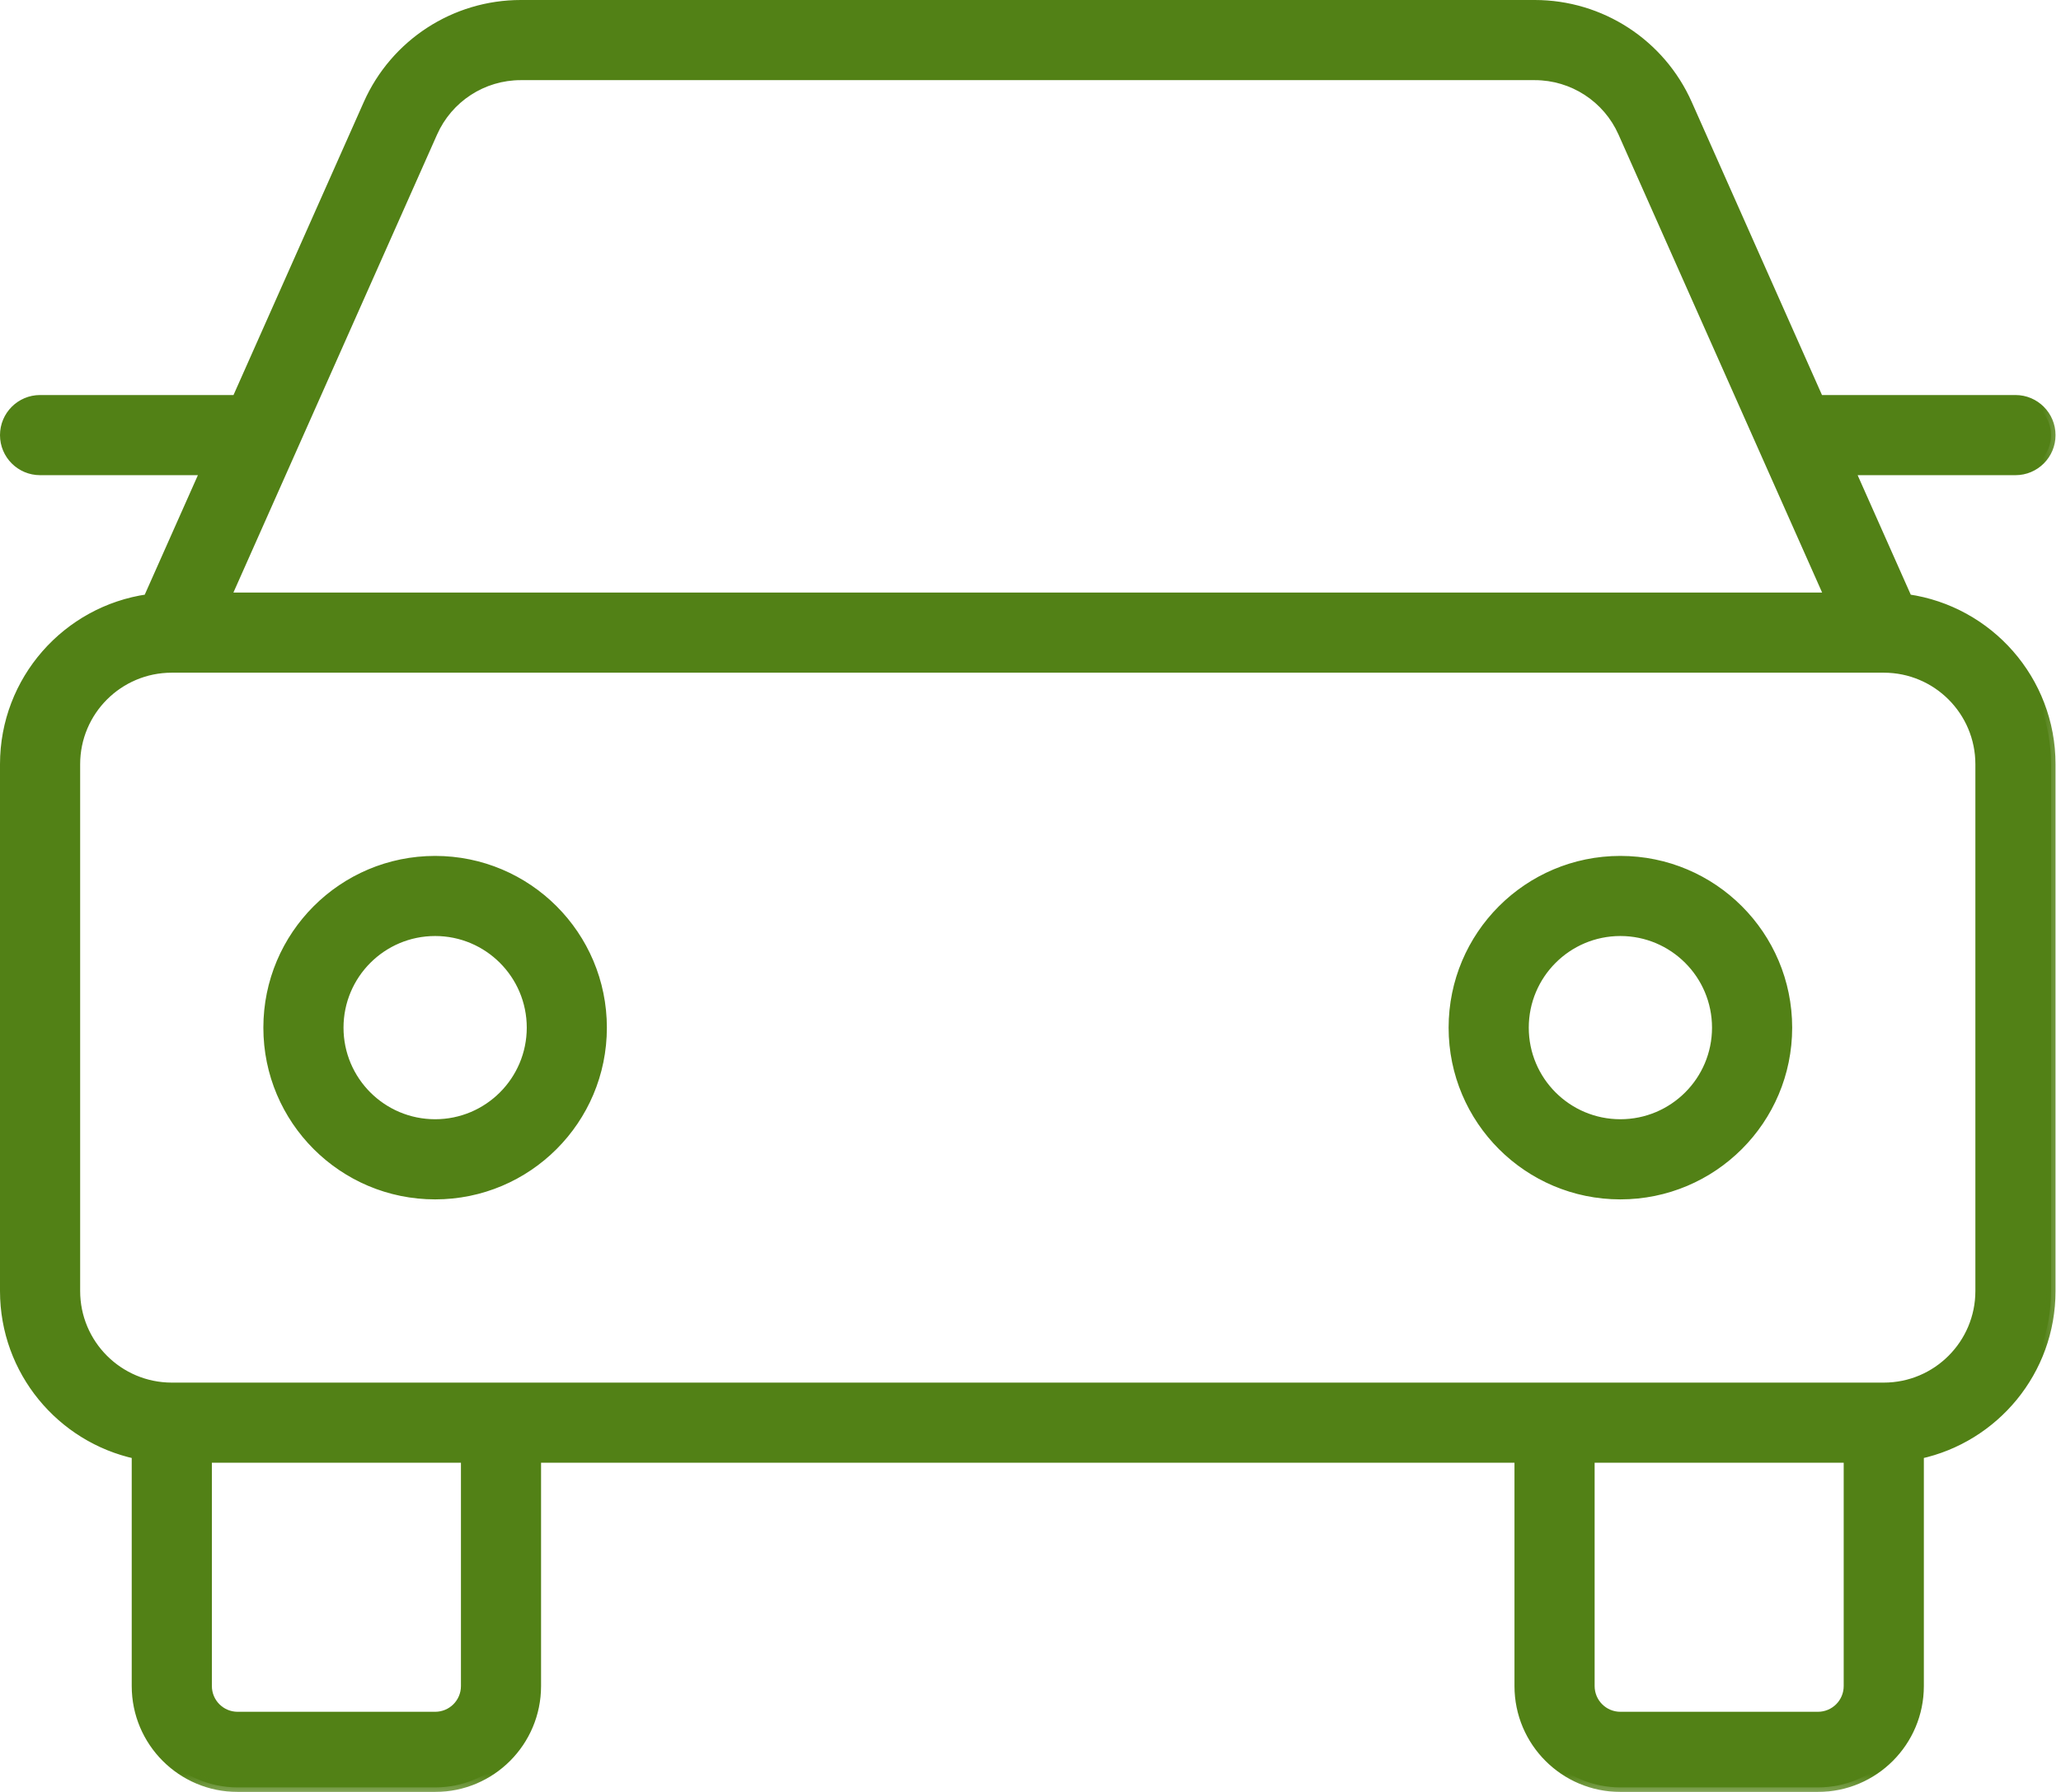 <svg width="46" height="40" viewBox="0 0 46 40" fill="none" xmlns="http://www.w3.org/2000/svg">
<g id="Union">
<mask id="path-1-outside-1_655_4867" maskUnits="userSpaceOnUse" x="-0.907" y="-0.907" width="47.364" height="41.318" fill="black">
<rect fill="white" x="-0.907" y="-0.907" width="47.364" height="41.318"/>
<path d="M34.255 0.101C35.73 0.101 37.067 0.969 37.666 2.317L40.6 8.919H44.984C45.422 8.919 45.778 9.275 45.778 9.713C45.777 10.151 45.422 10.506 44.984 10.506H41.306L42.577 13.366C44.386 13.624 45.777 15.18 45.778 17.06V28.818C45.778 30.607 44.518 32.101 42.838 32.465V37.636C42.838 38.886 41.825 39.899 40.575 39.899H36.166C34.916 39.899 33.903 38.886 33.903 37.636V32.551H11.975V37.636C11.975 38.886 10.963 39.899 9.713 39.899H5.304C4.054 39.899 3.04 38.886 3.04 37.636V32.465C1.36 32.101 0.101 30.607 0.101 28.818V17.06C0.101 15.18 1.491 13.625 3.3 13.366L4.572 10.506H0.895C0.457 10.506 0.101 10.151 0.101 9.713C0.101 9.275 0.457 8.919 0.895 8.919H5.277L8.212 2.317C8.812 0.969 10.149 0.101 11.623 0.101H34.255ZM4.628 37.636C4.628 38.009 4.93 38.312 5.304 38.312H9.713C10.086 38.312 10.389 38.009 10.389 37.636V32.551H4.628V37.636ZM35.49 37.636C35.49 38.009 35.793 38.312 36.166 38.312H40.575C40.949 38.312 41.25 38.009 41.251 37.636V32.551H35.49V37.636ZM3.834 14.915C2.649 14.915 1.688 15.876 1.688 17.06V28.818C1.688 30.003 2.649 30.963 3.834 30.963H42.045C43.23 30.963 44.19 30.003 44.19 28.818V17.06C44.19 15.876 43.23 14.915 42.045 14.915H3.834ZM9.712 19.207C11.774 19.207 13.445 20.878 13.445 22.94C13.444 25.001 11.773 26.672 9.712 26.672C7.65 26.672 5.979 25.001 5.979 22.94C5.979 20.878 7.65 19.207 9.712 19.207ZM36.165 19.207C38.227 19.207 39.899 20.878 39.899 22.94C39.899 25.001 38.227 26.672 36.165 26.672C34.104 26.672 32.433 25.001 32.433 22.94C32.433 20.878 34.104 19.207 36.165 19.207ZM9.712 20.793C8.527 20.793 7.566 21.755 7.566 22.94C7.567 24.124 8.527 25.085 9.712 25.085C10.897 25.085 11.857 24.125 11.857 22.94C11.857 21.755 10.897 20.793 9.712 20.793ZM36.165 20.793C34.981 20.793 34.02 21.755 34.02 22.94C34.02 24.124 34.981 25.085 36.165 25.085C37.35 25.085 38.312 24.125 38.312 22.94C38.312 21.755 37.35 20.793 36.165 20.793ZM11.623 1.688C10.775 1.688 10.007 2.188 9.663 2.963L5.055 13.328H40.823L36.217 2.963C35.872 2.187 35.103 1.688 34.255 1.688H11.623Z"/>
</mask>
<path d="M34.255 0.101C35.73 0.101 37.067 0.969 37.666 2.317L40.6 8.919H44.984C45.422 8.919 45.778 9.275 45.778 9.713C45.777 10.151 45.422 10.506 44.984 10.506H41.306L42.577 13.366C44.386 13.624 45.777 15.18 45.778 17.06V28.818C45.778 30.607 44.518 32.101 42.838 32.465V37.636C42.838 38.886 41.825 39.899 40.575 39.899H36.166C34.916 39.899 33.903 38.886 33.903 37.636V32.551H11.975V37.636C11.975 38.886 10.963 39.899 9.713 39.899H5.304C4.054 39.899 3.04 38.886 3.04 37.636V32.465C1.36 32.101 0.101 30.607 0.101 28.818V17.06C0.101 15.18 1.491 13.625 3.3 13.366L4.572 10.506H0.895C0.457 10.506 0.101 10.151 0.101 9.713C0.101 9.275 0.457 8.919 0.895 8.919H5.277L8.212 2.317C8.812 0.969 10.149 0.101 11.623 0.101H34.255ZM4.628 37.636C4.628 38.009 4.93 38.312 5.304 38.312H9.713C10.086 38.312 10.389 38.009 10.389 37.636V32.551H4.628V37.636ZM35.49 37.636C35.49 38.009 35.793 38.312 36.166 38.312H40.575C40.949 38.312 41.25 38.009 41.251 37.636V32.551H35.49V37.636ZM3.834 14.915C2.649 14.915 1.688 15.876 1.688 17.06V28.818C1.688 30.003 2.649 30.963 3.834 30.963H42.045C43.23 30.963 44.19 30.003 44.19 28.818V17.06C44.19 15.876 43.23 14.915 42.045 14.915H3.834ZM9.712 19.207C11.774 19.207 13.445 20.878 13.445 22.94C13.444 25.001 11.773 26.672 9.712 26.672C7.65 26.672 5.979 25.001 5.979 22.94C5.979 20.878 7.65 19.207 9.712 19.207ZM36.165 19.207C38.227 19.207 39.899 20.878 39.899 22.94C39.899 25.001 38.227 26.672 36.165 26.672C34.104 26.672 32.433 25.001 32.433 22.94C32.433 20.878 34.104 19.207 36.165 19.207ZM9.712 20.793C8.527 20.793 7.566 21.755 7.566 22.94C7.567 24.124 8.527 25.085 9.712 25.085C10.897 25.085 11.857 24.125 11.857 22.94C11.857 21.755 10.897 20.793 9.712 20.793ZM36.165 20.793C34.981 20.793 34.02 21.755 34.02 22.94C34.02 24.124 34.981 25.085 36.165 25.085C37.35 25.085 38.312 24.125 38.312 22.94C38.312 21.755 37.35 20.793 36.165 20.793ZM11.623 1.688C10.775 1.688 10.007 2.188 9.663 2.963L5.055 13.328H40.823L36.217 2.963C35.872 2.187 35.103 1.688 34.255 1.688H11.623Z" fill="#528116"/>
<path d="M37.666 2.317L37.758 2.276L37.758 2.276L37.666 2.317ZM40.6 8.919L40.508 8.96C40.524 8.996 40.56 9.019 40.6 9.019V8.919ZM44.984 8.919L44.984 8.818H44.984V8.919ZM45.778 9.713L45.878 9.713V9.713H45.778ZM44.984 10.506V10.607H44.984L44.984 10.506ZM41.306 10.506V10.405C41.272 10.405 41.24 10.422 41.221 10.451C41.203 10.48 41.2 10.516 41.214 10.547L41.306 10.506ZM42.577 13.366L42.485 13.407C42.499 13.439 42.529 13.461 42.563 13.466L42.577 13.366ZM45.778 17.06H45.878V17.06L45.778 17.06ZM45.778 28.818L45.878 28.818V28.818H45.778ZM42.838 32.465L42.817 32.367C42.77 32.377 42.737 32.418 42.737 32.465H42.838ZM42.838 37.636L42.939 37.636V37.636H42.838ZM40.575 39.899V40H40.575L40.575 39.899ZM33.903 37.636H33.802V37.636L33.903 37.636ZM33.903 32.551H34.004C34.004 32.495 33.959 32.45 33.903 32.45V32.551ZM11.975 32.551V32.45C11.92 32.45 11.875 32.495 11.875 32.551H11.975ZM11.975 37.636L12.076 37.636V37.636H11.975ZM9.713 39.899V40H9.713L9.713 39.899ZM3.04 37.636H2.94V37.636L3.04 37.636ZM3.04 32.465H3.141C3.141 32.418 3.108 32.377 3.062 32.367L3.04 32.465ZM0.101 28.818H-2.46049e-05V28.818L0.101 28.818ZM0.101 17.06L-2.46049e-05 17.06V17.06H0.101ZM3.3 13.366L3.314 13.466C3.349 13.461 3.378 13.439 3.392 13.407L3.3 13.366ZM4.572 10.506L4.664 10.547C4.678 10.516 4.675 10.48 4.656 10.451C4.638 10.422 4.606 10.405 4.572 10.405V10.506ZM0.101 9.713H-2.46199e-05L-2.45899e-05 9.713L0.101 9.713ZM5.277 8.919V9.019C5.317 9.019 5.353 8.996 5.369 8.96L5.277 8.919ZM8.212 2.317L8.12 2.276L8.12 2.276L8.212 2.317ZM11.623 0.101V-2.46049e-05H11.623L11.623 0.101ZM4.628 37.636H4.527V37.636L4.628 37.636ZM9.713 38.312V38.413H9.713L9.713 38.312ZM10.389 37.636L10.49 37.636V37.636H10.389ZM10.389 32.551H10.49C10.49 32.495 10.445 32.45 10.389 32.45V32.551ZM4.628 32.551V32.45C4.572 32.45 4.527 32.495 4.527 32.551H4.628ZM35.49 37.636H35.389V37.636L35.49 37.636ZM40.575 38.312V38.413H40.575L40.575 38.312ZM41.251 37.636L41.351 37.636V37.636H41.251ZM41.251 32.551H41.351C41.351 32.495 41.306 32.45 41.251 32.45V32.551ZM35.49 32.551V32.45C35.435 32.45 35.389 32.495 35.389 32.551H35.49ZM3.834 14.915V14.814H3.834L3.834 14.915ZM1.688 17.06L1.587 17.06V17.06H1.688ZM1.688 28.818H1.587V28.818L1.688 28.818ZM3.834 30.963L3.834 31.064H3.834V30.963ZM42.045 30.963V31.064H42.045L42.045 30.963ZM44.19 28.818L44.291 28.818V28.818H44.19ZM44.19 17.06H44.291V17.06L44.19 17.06ZM42.045 14.915L42.045 14.814H42.045V14.915ZM9.712 19.207V19.106H9.712L9.712 19.207ZM13.445 22.94L13.545 22.94V22.94H13.445ZM9.712 26.672L9.712 26.773H9.712V26.672ZM5.979 22.94H5.878V22.94L5.979 22.94ZM36.165 19.207V19.106H36.165L36.165 19.207ZM39.899 22.94L40 22.94V22.94H39.899ZM36.165 26.672L36.165 26.773H36.165V26.672ZM32.433 22.94H32.332V22.94L32.433 22.94ZM9.712 20.793V20.692H9.712L9.712 20.793ZM7.566 22.94H7.466V22.94L7.566 22.94ZM9.712 25.085L9.712 25.186H9.712V25.085ZM11.857 22.94L11.958 22.94V22.94H11.857ZM36.165 20.793V20.692H36.165L36.165 20.793ZM34.02 22.94H33.919V22.94L34.02 22.94ZM36.165 25.085L36.165 25.186H36.165V25.085ZM38.312 22.94L38.413 22.94V22.94H38.312ZM11.623 1.688V1.587H11.623L11.623 1.688ZM9.663 2.963L9.571 2.922L9.571 2.922L9.663 2.963ZM5.055 13.328L4.963 13.287C4.949 13.318 4.952 13.354 4.97 13.383C4.989 13.411 5.021 13.428 5.055 13.428V13.328ZM40.823 13.328V13.428C40.858 13.428 40.889 13.411 40.908 13.383C40.926 13.354 40.929 13.318 40.915 13.287L40.823 13.328ZM36.217 2.963L36.309 2.922L36.309 2.922L36.217 2.963ZM34.255 0.101V0.202C35.69 0.202 36.991 1.046 37.574 2.358L37.666 2.317L37.758 2.276C37.142 0.891 35.769 -2.46049e-05 34.255 -2.46049e-05V0.101ZM37.666 2.317L37.574 2.358L40.508 8.96L40.6 8.919L40.692 8.878L37.758 2.276L37.666 2.317ZM40.6 8.919V9.019H44.984V8.919V8.818H40.6V8.919ZM44.984 8.919L44.984 9.019C45.367 9.02 45.677 9.33 45.677 9.713H45.778H45.878C45.878 9.219 45.478 8.818 44.984 8.818L44.984 8.919ZM45.778 9.713L45.677 9.713C45.676 10.095 45.367 10.405 44.984 10.405L44.984 10.506L44.984 10.607C45.478 10.607 45.878 10.207 45.878 9.713L45.778 9.713ZM44.984 10.506V10.405H41.306V10.506V10.607H44.984V10.506ZM41.306 10.506L41.214 10.547L42.485 13.407L42.577 13.366L42.669 13.325L41.398 10.465L41.306 10.506ZM42.577 13.366L42.563 13.466C44.323 13.717 45.677 15.231 45.677 17.06L45.778 17.06L45.878 17.06C45.878 15.129 44.45 13.532 42.591 13.266L42.577 13.366ZM45.778 17.06H45.677V28.818H45.778H45.878V17.06H45.778ZM45.778 28.818L45.677 28.818C45.677 30.559 44.452 32.013 42.817 32.367L42.838 32.465L42.859 32.564C44.585 32.19 45.878 30.656 45.878 28.818L45.778 28.818ZM42.838 32.465H42.737V37.636H42.838H42.939V32.465H42.838ZM42.838 37.636L42.737 37.636C42.737 38.83 41.77 39.798 40.575 39.798L40.575 39.899L40.575 40C41.881 40 42.939 38.941 42.939 37.636L42.838 37.636ZM40.575 39.899V39.798H36.166V39.899V40H40.575V39.899ZM36.166 39.899V39.798C34.972 39.798 34.004 38.83 34.004 37.636L33.903 37.636L33.802 37.636C33.802 38.942 34.861 40 36.166 40V39.899ZM33.903 37.636H34.004V32.551H33.903H33.802V37.636H33.903ZM33.903 32.551V32.45H11.975V32.551V32.651H33.903V32.551ZM11.975 32.551H11.875V37.636H11.975H12.076V32.551H11.975ZM11.975 37.636L11.875 37.636C11.874 38.83 10.907 39.798 9.713 39.798L9.713 39.899L9.713 40C11.019 40 12.076 38.941 12.076 37.636L11.975 37.636ZM9.713 39.899V39.798H5.304V39.899V40H9.713V39.899ZM5.304 39.899V39.798C4.109 39.798 3.141 38.83 3.141 37.636L3.04 37.636L2.94 37.636C2.94 38.942 3.998 40 5.304 40V39.899ZM3.04 37.636H3.141V32.465H3.04H2.94V37.636H3.04ZM3.04 32.465L3.062 32.367C1.427 32.013 0.202 30.559 0.202 28.818L0.101 28.818L-2.46049e-05 28.818C8.95748e-06 30.656 1.293 32.19 3.019 32.564L3.04 32.465ZM0.101 28.818H0.202V17.06H0.101H-2.46049e-05V28.818H0.101ZM0.101 17.06L0.202 17.06C0.202 15.231 1.555 13.718 3.314 13.466L3.3 13.366L3.286 13.266C1.428 13.532 0 15.129 -2.46049e-05 17.06L0.101 17.06ZM3.3 13.366L3.392 13.407L4.664 10.547L4.572 10.506L4.48 10.465L3.208 13.325L3.3 13.366ZM4.572 10.506V10.405H0.895V10.506V10.607H4.572V10.506ZM0.895 10.506V10.405C0.512 10.405 0.202 10.095 0.202 9.713L0.101 9.713L-2.45899e-05 9.713C0 10.207 0.401 10.607 0.895 10.607V10.506ZM0.101 9.713H0.202C0.202 9.33 0.512 9.019 0.895 9.019V8.919V8.818C0.401 8.818 -2.46049e-05 9.219 -2.46049e-05 9.713H0.101ZM0.895 8.919V9.019H5.277V8.919V8.818H0.895V8.919ZM5.277 8.919L5.369 8.96L8.304 2.358L8.212 2.317L8.12 2.276L5.185 8.878L5.277 8.919ZM8.212 2.317L8.304 2.358C8.888 1.046 10.188 0.202 11.623 0.202L11.623 0.101L11.623 -2.46049e-05C10.109 -4.85041e-06 8.736 0.891 8.12 2.276L8.212 2.317ZM11.623 0.101V0.202H34.255V0.101V-2.46049e-05H11.623V0.101ZM4.628 37.636L4.527 37.636C4.527 38.065 4.875 38.413 5.304 38.413V38.312V38.211C4.986 38.211 4.729 37.954 4.729 37.636L4.628 37.636ZM5.304 38.312V38.413H9.713V38.312V38.211H5.304V38.312ZM9.713 38.312L9.713 38.413C10.142 38.412 10.49 38.065 10.49 37.636L10.389 37.636L10.288 37.636C10.288 37.954 10.031 38.211 9.713 38.211L9.713 38.312ZM10.389 37.636H10.49V32.551H10.389H10.288V37.636H10.389ZM10.389 32.551V32.45H4.628V32.551V32.651H10.389V32.551ZM4.628 32.551H4.527V37.636H4.628H4.729V32.551H4.628ZM35.49 37.636L35.389 37.636C35.39 38.065 35.737 38.413 36.166 38.413V38.312V38.211C35.848 38.211 35.591 37.954 35.591 37.636L35.49 37.636ZM36.166 38.312V38.413H40.575V38.312V38.211H36.166V38.312ZM40.575 38.312L40.575 38.413C41.005 38.412 41.351 38.065 41.351 37.636L41.251 37.636L41.15 37.636C41.15 37.954 40.893 38.211 40.575 38.211L40.575 38.312ZM41.251 37.636H41.351V32.551H41.251H41.15V37.636H41.251ZM41.251 32.551V32.45H35.49V32.551V32.651H41.251V32.551ZM35.49 32.551H35.389V37.636H35.49H35.591V32.551H35.49ZM3.834 14.915L3.834 14.814C2.593 14.814 1.588 15.82 1.587 17.06L1.688 17.06L1.789 17.06C1.789 15.931 2.704 15.016 3.834 15.016L3.834 14.915ZM1.688 17.06H1.587V28.818H1.688H1.789V17.06H1.688ZM1.688 28.818L1.587 28.818C1.587 30.058 2.593 31.064 3.834 31.064L3.834 30.963L3.834 30.863C2.704 30.862 1.789 29.947 1.789 28.818L1.688 28.818ZM3.834 30.963V31.064H42.045V30.963V30.863H3.834V30.963ZM42.045 30.963L42.045 31.064C43.285 31.064 44.291 30.058 44.291 28.818L44.19 28.818L44.089 28.818C44.089 29.947 43.174 30.863 42.045 30.863L42.045 30.963ZM44.19 28.818H44.291V17.06H44.19H44.089V28.818H44.19ZM44.19 17.06L44.291 17.06C44.291 15.82 43.285 14.814 42.045 14.814L42.045 14.915L42.045 15.016C43.174 15.016 44.089 15.931 44.089 17.06L44.19 17.06ZM42.045 14.915V14.814H3.834V14.915V15.016H42.045V14.915ZM9.712 19.207V19.308C11.718 19.308 13.344 20.934 13.344 22.94H13.445H13.545C13.545 20.822 11.829 19.106 9.712 19.106V19.207ZM13.445 22.94L13.344 22.94C13.344 24.945 11.718 26.572 9.712 26.572V26.672V26.773C11.829 26.773 13.545 25.057 13.545 22.94L13.445 22.94ZM9.712 26.672L9.712 26.572C7.706 26.572 6.08 24.945 6.08 22.94L5.979 22.94L5.878 22.94C5.878 25.057 7.595 26.773 9.712 26.773L9.712 26.672ZM5.979 22.94H6.08C6.08 20.934 7.706 19.308 9.712 19.308L9.712 19.207L9.712 19.106C7.595 19.106 5.878 20.822 5.878 22.94H5.979ZM36.165 19.207V19.308C38.171 19.308 39.798 20.934 39.798 22.94H39.899H40C40 20.822 38.283 19.106 36.165 19.106V19.207ZM39.899 22.94L39.798 22.94C39.798 24.945 38.171 26.572 36.165 26.572V26.672V26.773C38.283 26.773 40 25.057 40 22.94L39.899 22.94ZM36.165 26.672L36.165 26.572C34.16 26.571 32.533 24.945 32.533 22.94L32.433 22.94L32.332 22.94C32.332 25.057 34.048 26.773 36.165 26.773L36.165 26.672ZM32.433 22.94H32.533C32.533 20.934 34.16 19.308 36.165 19.308L36.165 19.207L36.165 19.106C34.048 19.106 32.332 20.823 32.332 22.94H32.433ZM9.712 20.793L9.712 20.692C8.471 20.693 7.466 21.699 7.466 22.94H7.566H7.667C7.667 21.81 8.583 20.894 9.712 20.894L9.712 20.793ZM7.566 22.94L7.466 22.94C7.466 24.18 8.471 25.186 9.712 25.186L9.712 25.085L9.712 24.984C8.583 24.984 7.667 24.069 7.667 22.94L7.566 22.94ZM9.712 25.085V25.186C10.952 25.186 11.958 24.18 11.958 22.94L11.857 22.94L11.757 22.94C11.756 24.069 10.841 24.984 9.712 24.984V25.085ZM11.857 22.94H11.958C11.958 21.699 10.953 20.692 9.712 20.692V20.793V20.894C10.841 20.894 11.757 21.81 11.757 22.94H11.857ZM36.165 20.793L36.165 20.692C34.925 20.693 33.919 21.699 33.919 22.94H34.02H34.121C34.121 21.81 35.036 20.894 36.166 20.894L36.165 20.793ZM34.02 22.94L33.919 22.94C33.919 24.18 34.925 25.186 36.165 25.186L36.165 25.085L36.166 24.984C35.036 24.984 34.121 24.069 34.121 22.94L34.02 22.94ZM36.165 25.085V25.186C37.406 25.186 38.412 24.18 38.413 22.94L38.312 22.94L38.211 22.94C38.211 24.069 37.295 24.984 36.165 24.984V25.085ZM38.312 22.94H38.413C38.413 21.699 37.406 20.692 36.165 20.692V20.793V20.894C37.295 20.894 38.211 21.81 38.211 22.94H38.312ZM11.623 1.688L11.623 1.587C10.736 1.587 9.931 2.11 9.571 2.922L9.663 2.963L9.755 3.004C10.083 2.265 10.815 1.789 11.623 1.789L11.623 1.688ZM9.663 2.963L9.571 2.922L4.963 13.287L5.055 13.328L5.147 13.368L9.755 3.004L9.663 2.963ZM5.055 13.328V13.428H40.823V13.328V13.227H5.055V13.328ZM40.823 13.328L40.915 13.287L36.309 2.922L36.217 2.963L36.124 3.004L40.731 13.368L40.823 13.328ZM36.217 2.963L36.309 2.922C35.948 2.11 35.142 1.587 34.255 1.587V1.688V1.789C35.063 1.789 35.796 2.265 36.124 3.004L36.217 2.963ZM34.255 1.688V1.587H11.623V1.688V1.789H34.255V1.688Z" fill="#528116" mask="url(#path-1-outside-1_655_4867)"/>
</g>
</svg>

